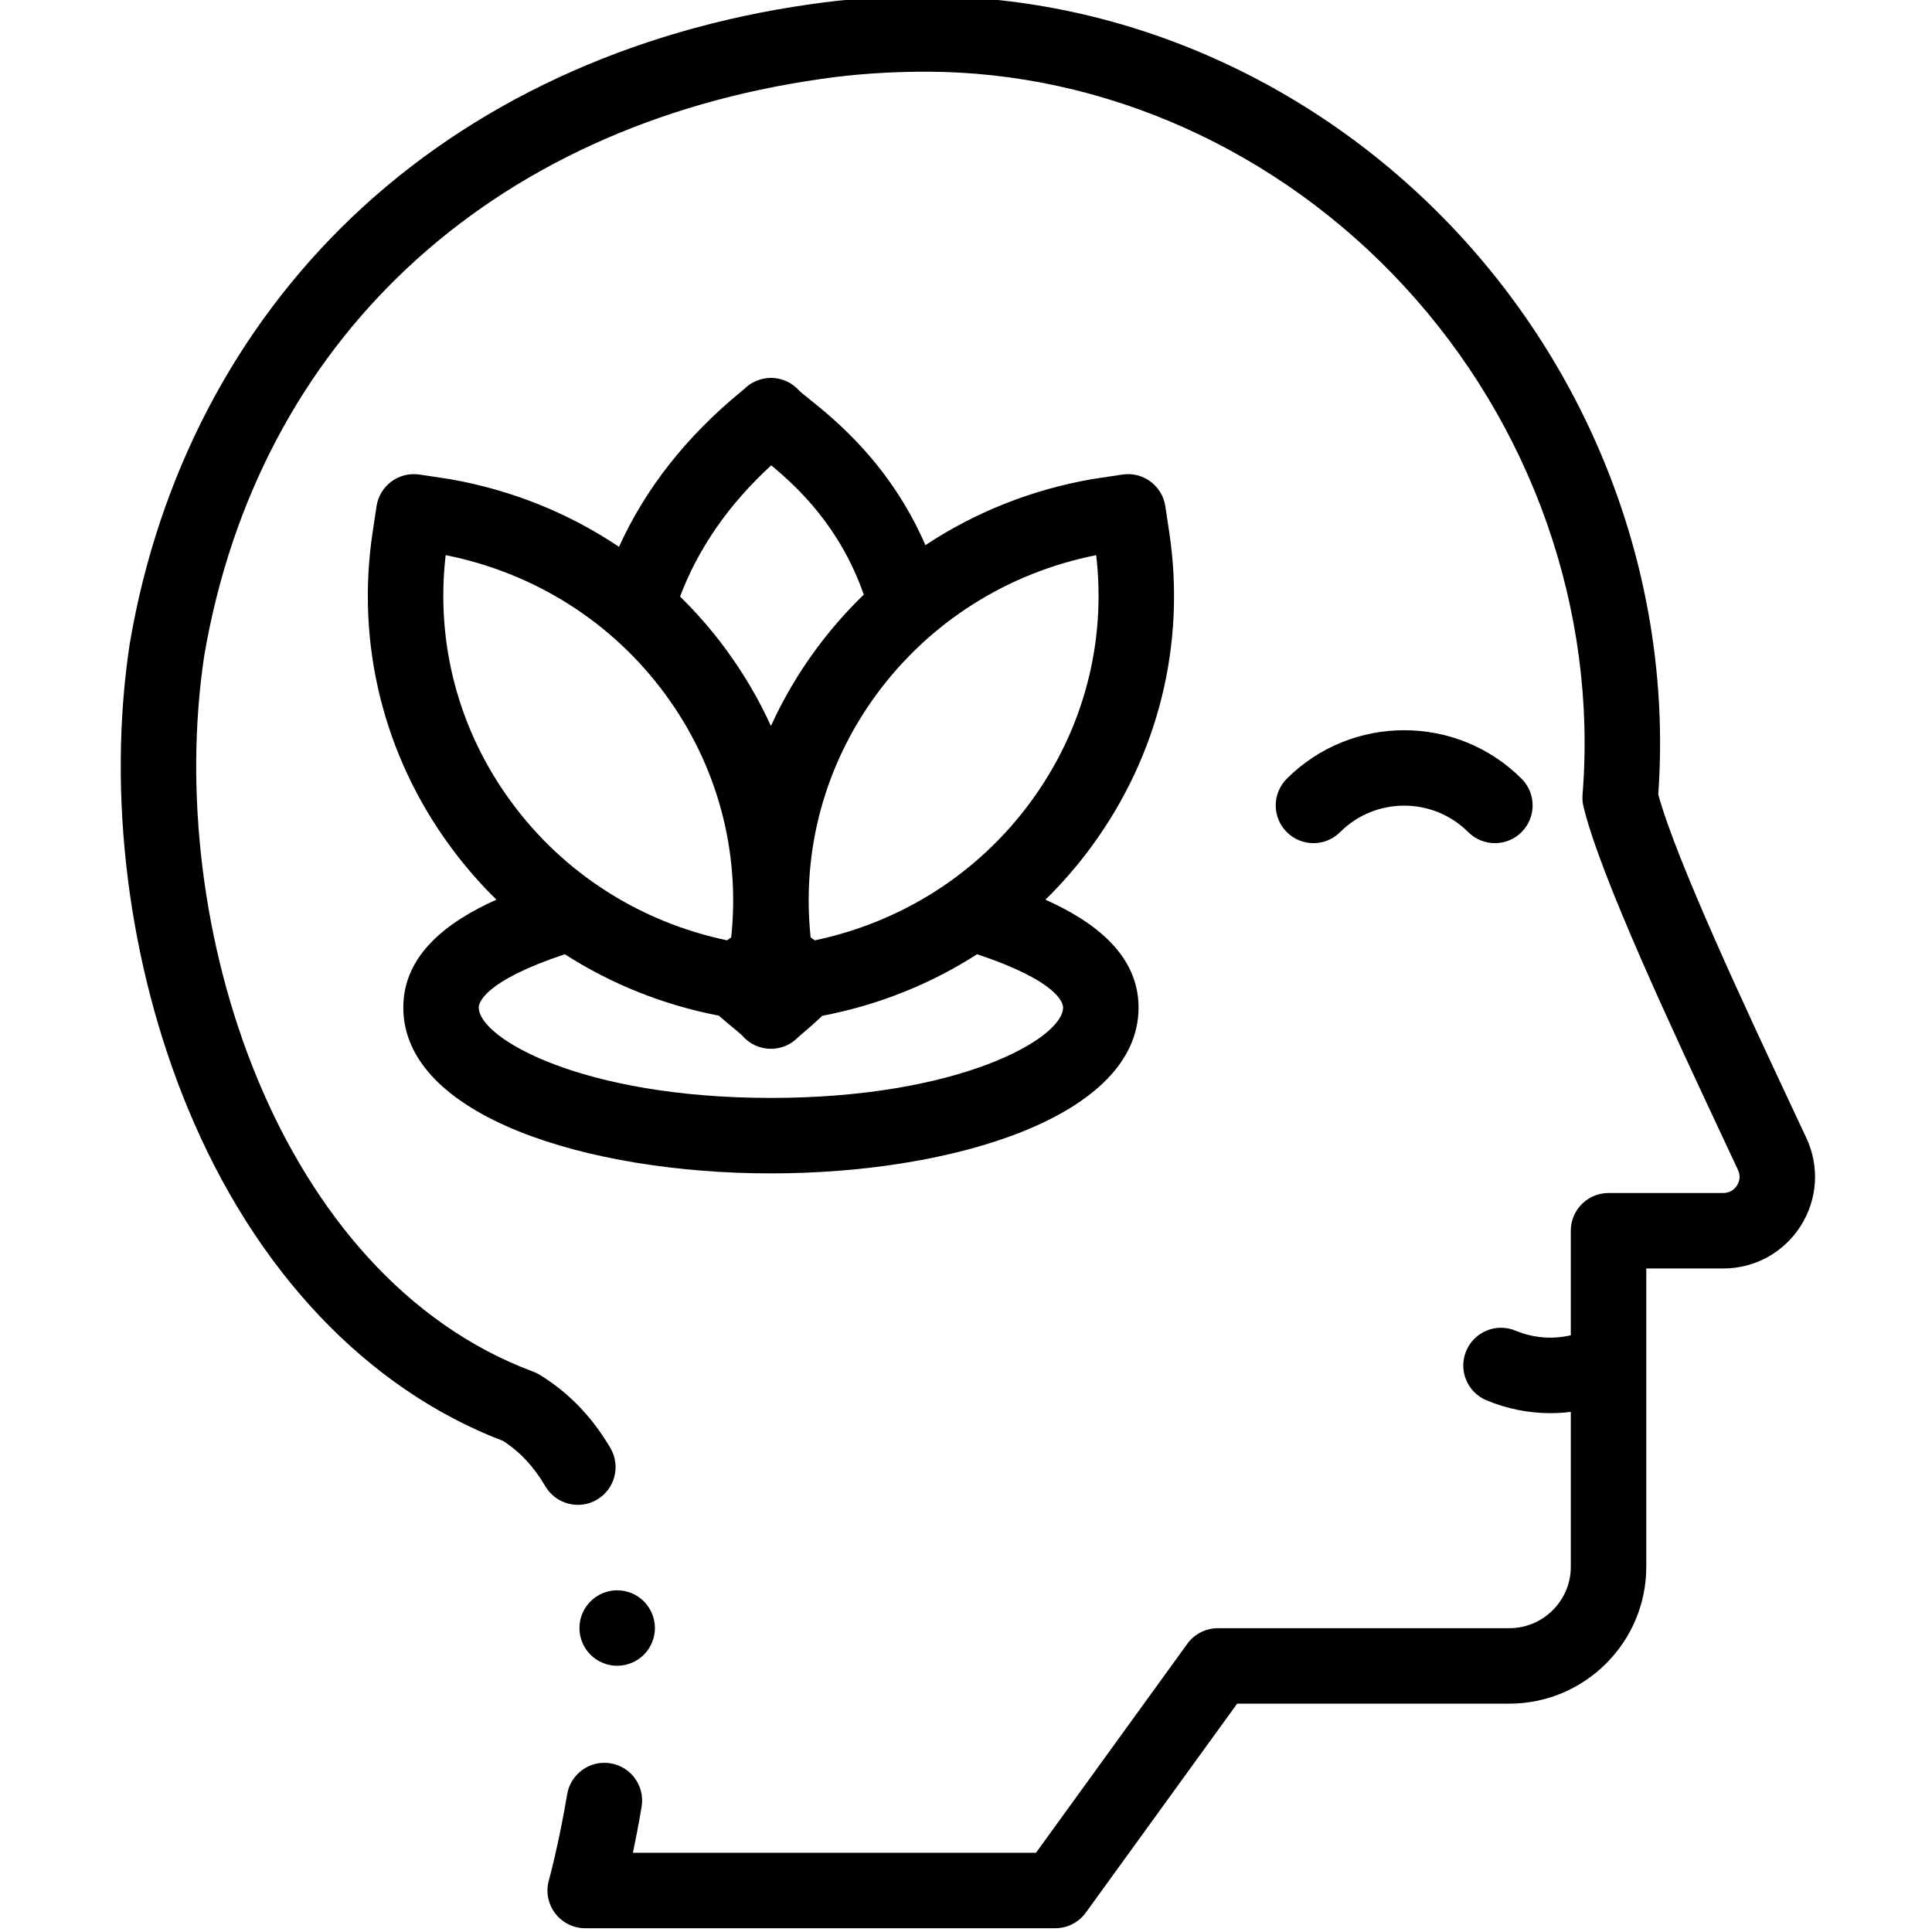 <svg height="511pt" viewBox="-31 1 511 511.999" width="511pt" xmlns="http://www.w3.org/2000/svg"><path d="m132.062 442.449c-.652 0-1.312-.07-1.949-.199-.641-.129-1.27-.32-1.883-.57-.598-.25-1.18-.559-1.719-.918-.551-.363-1.059-.781-1.52-1.242-.461-.461-.879-.969-1.25-1.52-.359-.539-.672-1.121-.922-1.73-.25-.598-.438-1.23-.57-1.871-.129-.637-.188-1.297-.188-1.949 0-.648.059-1.309.188-1.961.133-.629.32-1.258.57-1.867.25-.602.562-1.18.922-1.723.371-.547.789-1.059 1.25-1.52.461-.457.969-.879 1.52-1.25.539-.359 1.121-.668 1.719-.918.613-.25 1.242-.441 1.883-.57 1.289-.262 2.609-.262 3.898 0 .641.129 1.27.32 1.871.57.609.25 1.188.559 1.73.918.547.371 1.059.793 1.52 1.25.461.461.879.973 1.238 1.52.359.543.672 1.121.922 1.723.25.609.449 1.238.57 1.867.129.652.199 1.312.199 1.961 0 .652-.07 1.312-.199 1.949-.121.641-.32 1.273-.57 1.871-.25.609-.562 1.191-.922 1.73-.359.551-.777 1.059-1.238 1.52-.461.461-.973.879-1.52 1.242-.543.359-1.121.668-1.73.918-.602.25-1.23.441-1.871.57s-1.301.199-1.949.199zm0 0"/><path d="m364.66 224.441c-2.559 0-5.117-.973-7.066-2.922-9.359-9.352-24.59-9.352-33.949 0-3.906 3.902-10.238 3.898-14.141-.008-3.902-3.91-3.898-10.242.008-14.145 17.152-17.133 45.062-17.133 62.215 0 3.906 3.902 3.91 10.234.008 14.145-1.953 1.953-4.516 2.93-7.074 2.93zm0 0"/><path d="m447.203 302.57-3.258-6.953c-12.527-26.715-31.273-66.699-35.988-84.082 3.832-53.859-15.305-107.805-52.656-148.27-37.117-40.207-88.66-63.266-141.418-63.266-10.707 0-21.004.715-30.559 2.117-47.957 6.801-90.008 26.34-121.605 56.504-30.938 29.539-51.281 68.574-58.824 112.895-.012.062-.023.121-.031.184-6.023 39.918-.41 84.742 15.398 122.973 17.832 43.129 47.492 74.414 83.598 88.211 4.48 2.898 8.133 6.824 11.148 11.973 2.789 4.766 8.914 6.367 13.68 3.578 4.766-2.789 6.371-8.918 3.578-13.684-4.824-8.238-11.125-14.766-18.73-19.406-.543-.332-1.121-.613-1.719-.836-67.703-25.203-97.961-118.082-87.191-189.73 14.207-83.215 75.324-140.355 163.555-152.863 8.645-1.27 17.965-1.914 27.703-1.914 47.191 0 93.383 20.715 126.723 56.836 33.965 36.793 51.199 85.922 47.285 134.793-.082 1.055 0 2.121.25 3.148 4.469 18.461 23.672 59.422 37.695 89.332l3.25 6.938c.867 1.852.203 3.371-.266 4.113-.477.746-1.586 2-3.656 2h-30.387c-5.523 0-10 4.477-10 10v27.699c-4.863 1.141-9.949.73-14.656-1.223-5.098-2.121-10.953.293-13.07 5.395-2.121 5.098.293 10.953 5.395 13.07 5.445 2.266 11.172 3.398 16.902 3.398 1.812 0 3.625-.113 5.43-.34v41.055c0 8.973-7.316 16.277-16.309 16.277h-77.223c-3.207 0-6.219 1.535-8.098 4.133l-40.098 55.375h-106.82c.738-3.504 1.535-7.617 2.301-12.184.918-5.445-2.758-10.602-8.203-11.516-5.441-.914-10.605 2.758-11.52 8.203-2.25 13.398-4.832 22.711-4.855 22.801-.844 3.012-.227 6.246 1.664 8.738 1.891 2.492 4.836 3.957 7.965 3.957h124.574c3.207 0 6.219-1.539 8.098-4.137l40.102-55.375h72.117c20.02 0 36.309-16.273 36.309-36.277v-79.051h20.383c8.367 0 16.043-4.211 20.531-11.266 4.48-7.043 5.043-15.762 1.508-23.324zm0 0"/><path d="m245.555 239.426c4.375-4.289 8.43-8.949 12.113-13.961 17.812-24.188 25.16-53.828 20.688-83.461l-1.031-6.844c-.82-5.461-5.914-9.223-11.375-8.398l-7.699 1.16c-.074.008-.148.02-.223.035-16.074 2.785-31.09 8.781-44.281 17.508-9.379-21.57-24.082-33.348-30.965-38.863-.871-.695-1.934-1.547-2.359-1.938-1.883-2.207-4.637-3.5-7.555-3.516-2.719.008-5.301 1.07-7.184 2.98-.211.184-.496.414-.848.699-14.504 11.93-25.324 25.707-32.293 41.086-13.355-8.973-28.609-15.125-44.957-17.957-.074-.016-.148-.023-.223-.035l-7.699-1.16c-5.461-.824-10.555 2.938-11.375 8.398l-1.031 6.84c-4.473 29.641 2.875 59.281 20.684 83.465 3.688 5.008 7.742 9.672 12.117 13.957-12.926 5.793-24.676 14.555-24.676 28.586 0 28.855 49.008 43.953 97.422 43.953 48.414 0 97.426-15.098 97.426-43.953-.004-14.027-11.754-22.789-24.676-28.582zm13.445-91.309c2.723 23.309-3.414 46.453-17.438 65.492-13.875 18.852-34.047 31.734-57.137 36.59l-1.098-.785c-2.43-22.988 3.73-45.75 17.535-64.504 14.082-19.113 34.652-32.113 58.137-36.793zm-93.961 127.125c-.059-.066-.109-.133-.152-.191.047.062.102.129.152.191zm15.688-170.199c-.062-.078-.121-.156-.184-.23.07.082.129.16.184.23zm-7.848 19.277c7.109 5.871 18.238 16.301 24.535 34.258-4.582 4.43-8.816 9.262-12.652 14.473-4.734 6.43-8.727 13.242-11.957 20.34-3.227-7.098-7.223-13.914-11.953-20.34-3.691-5.012-7.75-9.672-12.129-13.961 4.852-12.84 12.953-24.496 24.156-34.77zm-86.266 23.797c23.484 4.684 44.055 17.68 58.133 36.793 13.809 18.754 19.965 41.516 17.535 64.504l-1.094.785c-23.09-4.852-43.262-17.738-57.141-36.594-14.02-19.035-20.156-42.18-17.434-65.488zm86.191 143.844c-50.098 0-77.426-15.824-77.426-23.953 0-1.125 1.141-6.914 22.805-14.129 12.27 7.887 26.074 13.438 40.816 16.281 1.434 1.25 2.719 2.316 3.805 3.219.867.723 1.93 1.605 2.34 1.996 1.883 2.242 4.66 3.555 7.598 3.57h.062c2.734 0 5.336-1.117 7.211-3.07.207-.184.488-.418.832-.715 1.266-1.078 3.203-2.734 5.566-4.961 14.816-2.832 28.691-8.395 41.016-16.316 21.66 7.211 22.797 13 22.797 14.125 0 8.129-27.328 23.953-77.422 23.953zm0 0"/></svg>